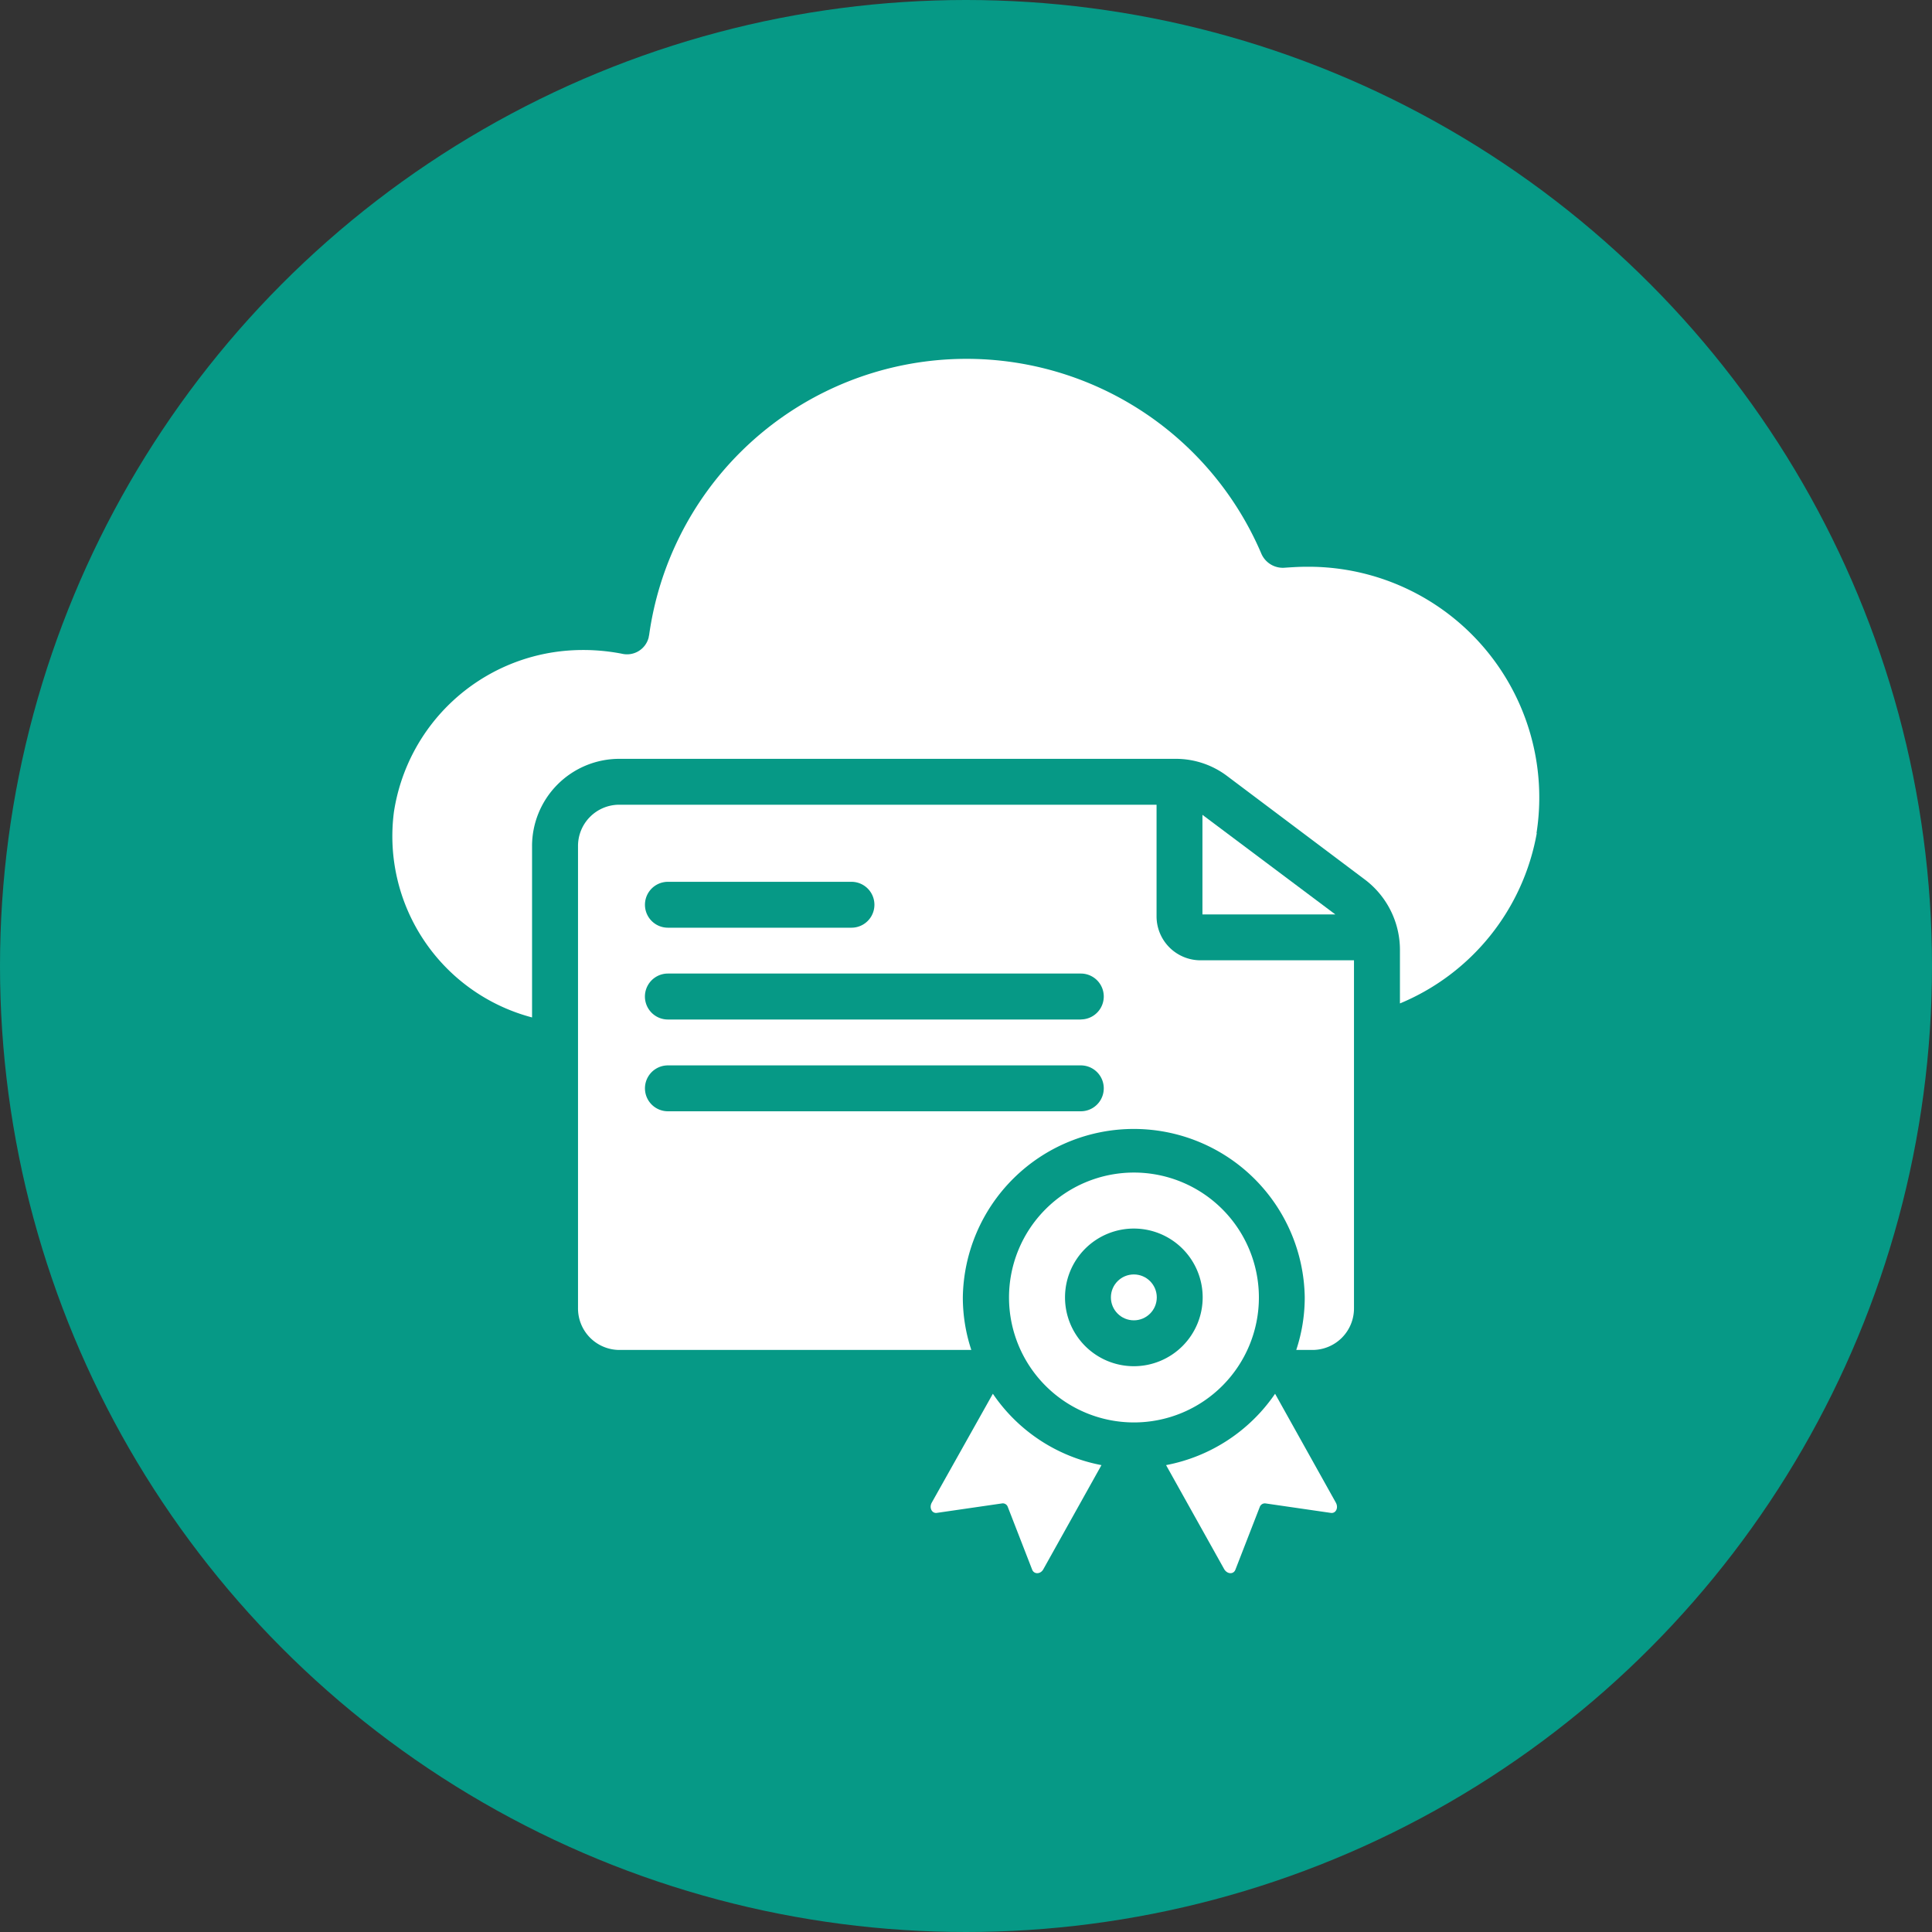 <svg id="Layer_1" data-name="Layer 1" xmlns="http://www.w3.org/2000/svg" viewBox="0 0 512 512"><rect x="0" y="0" width="512" height="512" fill="#333333" stroke="none"/><defs><style>.cls-1{fill:#069986;}.cls-2{fill:#fff;}</style></defs><circle class="cls-1" cx="256" cy="256" r="256"/><g id="Digital_Certificate" data-name="Digital Certificate"><path class="cls-2" d="M407.26,220.8A60.32,60.32,0,0,1,371,265.92V251.75a23.36,23.36,0,0,0-9.31-18.67l-36.48-27.42a22.54,22.54,0,0,0-13.69-4.56H164a23.13,23.13,0,0,0-23,23.23v45.3a49.67,49.67,0,0,1-36.61-54.43,50.57,50.57,0,0,1,46.4-42.81,53.73,53.73,0,0,1,14,.85,5.91,5.91,0,0,0,7.13-4.38c0-.2.08-.4.11-.6a84.93,84.93,0,0,1,162.19-21.65,6.21,6.21,0,0,0,6.38,3.83c1.83-.12,3.59-.24,5.41-.24a61.15,61.15,0,0,1,61.18,70.6Z"/><circle class="cls-2" cx="300.48" cy="343.82" r="6.08"/><path class="cls-2" d="M300.48,310.74a33.11,33.11,0,1,0,33.14,33.08,33.12,33.12,0,0,0-33.14-33.08Zm0,51.32a18.24,18.24,0,1,1,18.24-18.24,18.24,18.24,0,0,1-18.24,18.24Z"/><path class="cls-2" d="M291.9,388.27l-15.38,27.55c-.73,1.4-2.5,1.46-3,.12l-6.45-16.6a1.4,1.4,0,0,0-1.58-.91l-17.15,2.49c-1.34.25-2.19-1.33-1.4-2.73l16.18-28.83A44.89,44.89,0,0,0,291.9,388.27Z"/><path class="cls-2" d="M352.59,400.92l-17.15-2.49a1.44,1.44,0,0,0-1.58.91l-6.45,16.6c-.48,1.34-2.18,1.28-3-.12l-15.39-27.55a45.2,45.2,0,0,0,28.89-18.91L354,398.19c.79,1.4,0,3-1.4,2.73Z"/><path class="cls-2" d="M353.87,242.33H318.66V215.94Z"/><path class="cls-2" d="M318.11,254.49a11.65,11.65,0,0,1-11.61-11.62V213.26H164a10.93,10.93,0,0,0-10.82,11.05V346.62A11,11,0,0,0,164,357.75h93.41a44.26,44.26,0,0,1-2.25-13.93,45.31,45.31,0,0,1,90.61,0,44.26,44.26,0,0,1-2.25,13.93H348a11,11,0,0,0,10.82-11.13V254.49ZM177,233.69h48.65a6.08,6.08,0,0,1,0,12.16H177a6.08,6.08,0,1,1,0-12.16ZM286.43,294.5H177a6.08,6.08,0,1,1,0-12.16H286.43a6.08,6.08,0,0,1,0,12.16Zm0-24.32H177A6.08,6.08,0,1,1,177,258H286.43a6.08,6.08,0,0,1,0,12.16Z"/></g></svg>